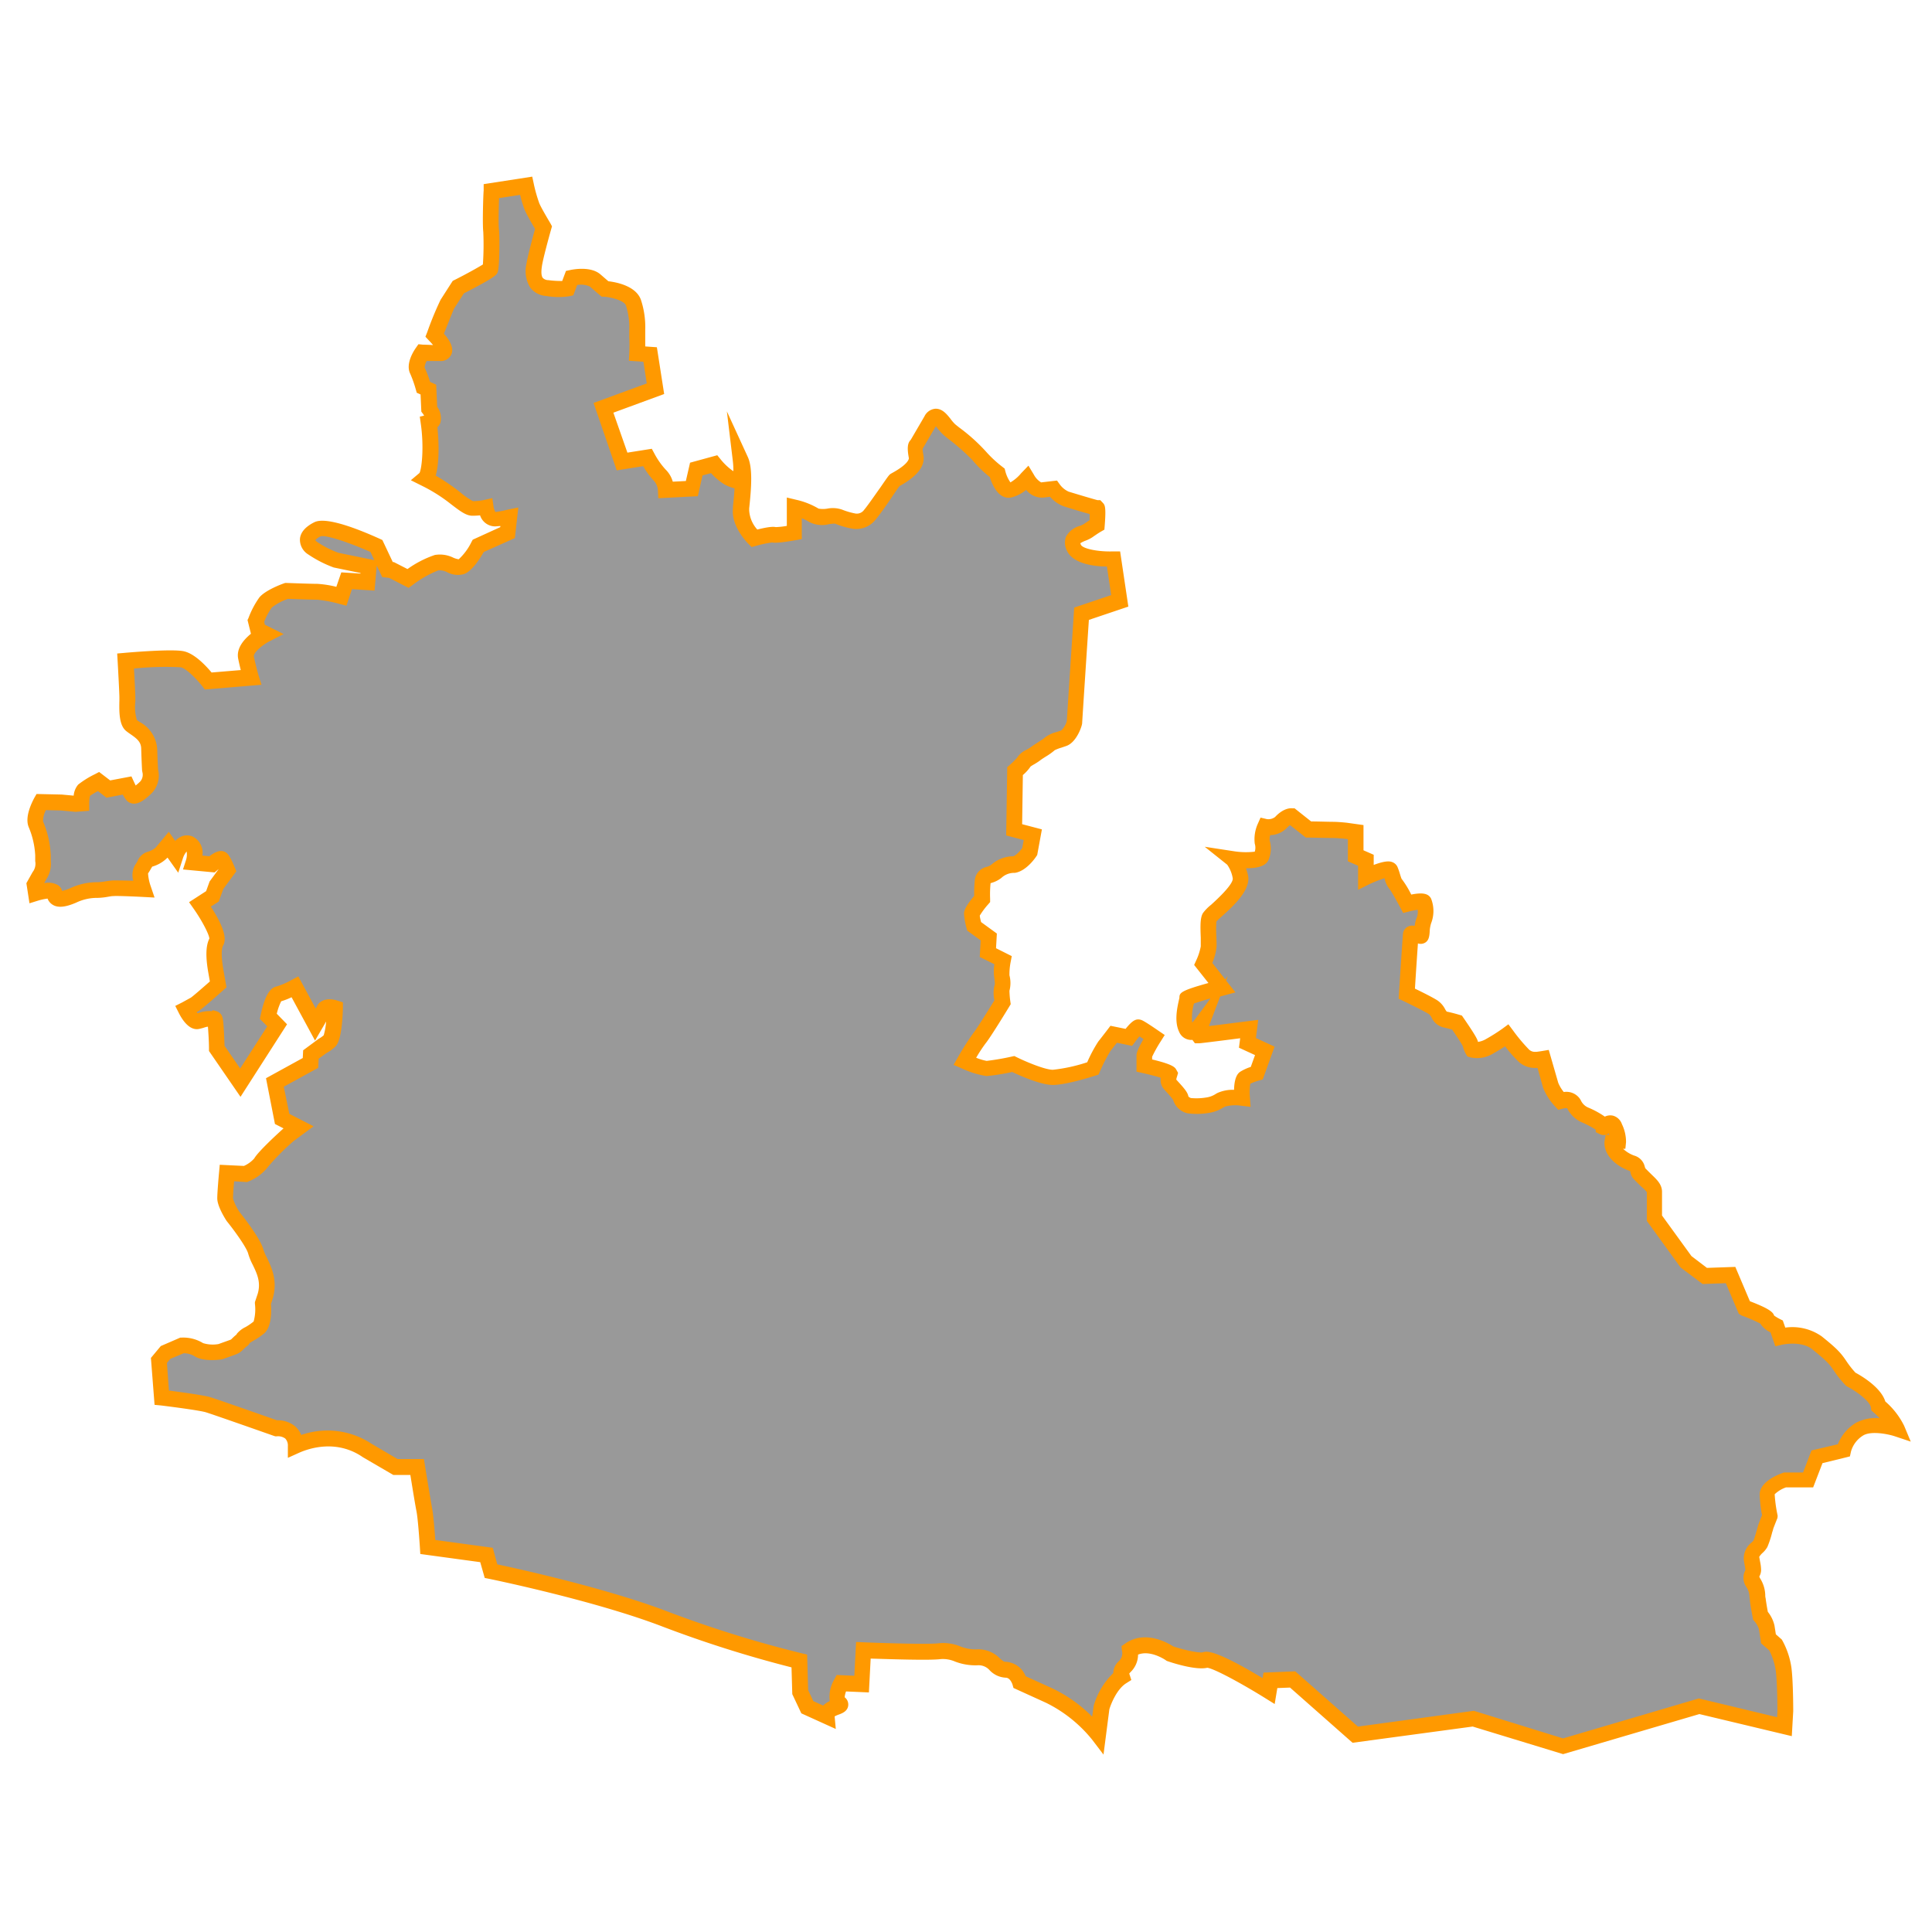 <svg id="Layer_1" data-name="Layer 1" xmlns="http://www.w3.org/2000/svg" viewBox="0 0 350 350"><defs><style>.cls-1{fill:#999;}.cls-2{fill:#f90;}</style></defs><title>M</title><path class="cls-1" d="M340.37,254.68c-.32-2.42-5-4.83-5-4.83a17.44,17.44,0,0,1-1.93-2.42c-1-1.45-1.61-2.09-4.19-4.19s-6.68-1.13-6.68-1.13l-.64-1.85s-1.77-.89-1.77-1.37-4.11-2-4.11-2l-2.5-5.88-4.67.16-3.38-2.58-5.72-7.89v-4.75c0-.89-.89-1.53-2-2.66s-.81-.81-1.13-1.77-1.21-.56-3-1.93-1.53-2.74-1.53-2.74l1.13-.08a6.23,6.23,0,0,0-.64-2.58c-.72-1.77-2.09.32-2.09-.16s-2-1.53-3.3-2.09a4.38,4.38,0,0,1-2.17-2.17c-.56-.89-2.25-.4-2.25-.4a10.24,10.24,0,0,1-1.85-2.82l-1.37-4.75s-1,.16-1.29.16a3,3,0,0,1-2.17-.72,35.07,35.07,0,0,1-3.14-3.7,33.81,33.81,0,0,1-3.06,1.93,4.26,4.26,0,0,1-3.14.64,3.85,3.85,0,0,1-.4-1,36.74,36.74,0,0,0-2.42-3.87s-1-.32-2.17-.56-1.13-1.53-2.09-2.17-4.83-2.5-4.83-2.5.64-10.07.72-10.71,1.61.4,1.85.32.08-1.85.56-2.9a4.83,4.83,0,0,0,0-3.22c-.24-.48-3.06.24-3.06.24a36.43,36.43,0,0,0-2.09-3.54,13.49,13.49,0,0,1-1-2.5c-.32-.72-4.43,1.21-4.43,1.21v-3.06l-1.85-.81v-4.27l-1.69-.24s-1.45-.16-2.42-.16-4.43-.08-4.43-.08L234,147.82s-.81-.08-1.93,1.13a3.35,3.35,0,0,1-3,.77,5.74,5.74,0,0,0-.48,2.78,3.82,3.82,0,0,1-.08,2.5c-.32,1.29-5.32.56-5.32.56s.81.64,1.45,3.14-5.07,6.6-5.56,7.41-.08,4.27-.16,5.4a12.26,12.26,0,0,1-1,3.06l3.38,4.27s-6.28,1.69-6.28,2-1.13,3.54-.24,5.4,2.74-.64,2.74-.64-.72,1.93-.4,1.93,9.1-1.13,9.1-1.13l-.32,2.5,3.14,1.45-1.45,4a9.81,9.81,0,0,0-2.17.89c-.72.48-.48,3.62-.48,3.62s-2.58-.32-3.78.32a6.11,6.11,0,0,1-2.5,1,11.58,11.58,0,0,1-3.3.08c-.72-.16-1.53-.89-1.53-1.37s-1.61-2.09-2-2.58-.17-1.29,0-1.77-4.59-1.53-4.59-1.53v-1.77a18.44,18.44,0,0,1,1.77-3.38s-2.5-1.69-2.82-1.77-1.77,1.85-1.77,1.85l-2.74-.56s-1,1.37-1.69,2.17a33.41,33.41,0,0,0-2.09,4s-5,1.61-7.25,1.61-7.17-2.42-7.17-2.42-3.87.8-4.83.8a18.69,18.69,0,0,1-3.95-1.29,48.83,48.83,0,0,1,2.66-4.19c.81-1,4.19-6.52,4.19-6.52s-.32-2.42-.08-2.66,0-1.77-.08-2.5a13.38,13.38,0,0,1,.24-2.5l-2.74-1.37.16-2.82-2.66-1.93a13.28,13.28,0,0,1-.4-2.17c0-.64,1.85-2.74,1.85-2.74a22.23,22.23,0,0,1,.08-3.06c.16-1.61,1.29-1,2.5-2a4.66,4.66,0,0,1,3.14-1.21c1.45-.16,2.9-2.34,2.9-2.34l.56-3.06-3.38-.89.16-10.63a11.14,11.14,0,0,0,1.61-1.69c.16-.4,1.45-1,2.09-1.45s2.17-1.37,2.58-1.77a9.21,9.21,0,0,1,2.58-1c1.13-.4,1.93-2.58,1.93-2.82s1.29-19.73,1.29-19.73l6.93-2.34-1.13-7.57s-6.12.24-7.17-2,1.53-2.42,2.58-3.14,1.61-1,1.61-1,.24-3.06,0-3.06-4.27-1.21-5.56-1.61a5.6,5.6,0,0,1-2.34-1.85l-2.09.24c-1.37.16-2.66-2.09-2.66-2.09s-1.77,1.85-3.22,2.09-2.34-3.14-2.34-3.14a23.77,23.77,0,0,1-3.22-3.06c-.81-1.13-4-3.62-5.31-4.67s-2.34-3.7-3.46-1.77l-2.63,4.51s-.43-.08,0,2.09S162.24,86.86,162,87s-3.22,4.75-4.51,6.28a3,3,0,0,1-2.9,1.13,14.73,14.73,0,0,1-2.74-.81c-1-.48-3.38.48-4.51-.32a12.87,12.87,0,0,0-3.46-1.37v4.51a20.72,20.72,0,0,1-3.7.4,16.53,16.53,0,0,0-3.54.64s-2.66-2.66-2.39-5.23.78-7-.11-8.94a17.53,17.53,0,0,1,0,3.87,5.75,5.75,0,0,1-2.17-.72A12.88,12.88,0,0,1,129.38,84l-3.22.89-.81,3.54-4.67.24a4.34,4.34,0,0,0-1.13-2.66,15.85,15.85,0,0,1-2.25-3.22l-4.59.72-3.38-9.66,9.42-3.46-1-6.2-2.34-.16a29.32,29.32,0,0,0,0-3.06c-.08-2,.08-4-.72-6.2s-5.15-2.5-5.15-2.5-.48-.4-1.77-1.53-4.27-.48-4.27-.48l-.72,1.93a12.37,12.37,0,0,1-3.7-.08c-2.66-.32-2.58-2.58-2.34-4.19s1.69-6.76,1.69-6.76-1.61-2.66-2.09-3.78a29.47,29.47,0,0,1-1-3.78L89,34.6s-.24,5.88-.08,7.25a44.9,44.9,0,0,1-.16,6.84c-.16.4-5.8,3.3-5.8,3.3l-2,3.14c-.16.24-2.26,5.56-2.26,5.56s3.22,3.22.89,3.22-3.14-.08-3.14-.08S75,65.92,75.59,67a23.37,23.37,0,0,1,1.13,3.06l.89.4.16,3.54s1.61,2.09-.08,2.5c.64,4.51.24,9.42-.64,10.15,4.27,2,7.17,5.4,8.54,5.4A11.91,11.91,0,0,0,88,91.85s.32,2.25,1.69,2.17a21.15,21.15,0,0,0,2.58-.32l-.32,2.82-5.31,2.42s-1.77,3.3-3.06,3.79S80.82,101.6,79,102s-5.15,2.82-5.15,2.82l-3-1.53-.72-.08-2-4.27s-8.7-4-10.63-3.06-2.5,2.25-.89,3.46a20.1,20.1,0,0,0,4.27,2.17l5.88,1.21-.24,2.74-3.78-.24-1,2.82a26.55,26.55,0,0,0-4.35-.81c-1.29,0-5.56-.16-5.56-.16s-2.9,1-3.78,2.09a15.2,15.2,0,0,0-1.77,3.38l.4,1.61,1.45.72s-4.11,2.09-3.62,4.35.89,3.54.89,3.54l-7.73.64S35,119.88,33,119.47s-10.23.32-10.23.32.32,5.64.32,6.68-.24,4.19.72,5,3.14,1.69,3.22,4.27.16,3.87.16,3.87a3.26,3.26,0,0,1-.81,3.14c-1.37,1.29-2,1.53-2.34,1.37a7.18,7.18,0,0,1-1-1.77l-3.38.64-1.77-1.37a19.29,19.29,0,0,0-2.66,1.61c-.48.48-.48,2.34-.48,2.34l-1,.08-2.58-.24-3.62-.08s-1.53,2.66-1,4A16.14,16.14,0,0,1,7.78,155c0,2,.24,2-.64,3.62l-.89,1.61.24,1.61s3.38-1,3.38.08,1.13,1.29,3.38.32a10.15,10.15,0,0,1,4.43-1c.81,0,1.77-.24,2.82-.32s5.48.16,5.48.16-1-2.82-.4-3.54.89-1.77,1.45-1.85a4.87,4.87,0,0,0,2.17-1.21l1.21-1.45L31.78,155s.89-2.74,2.5-2.09.72,3.38.72,3.38l3.38.32s1.45-1.21,1.77-1a9.74,9.74,0,0,1,1,2l-2,2.74-.72,2-2.25,1.45s3.78,5.4,3,6.76-.24,4.59-.08,5.48.4,2.25.4,2.25-3.7,3.3-4.27,3.62-1.61.89-1.61.89,1.21,2.42,2.17,2.17a6.15,6.15,0,0,1,2.5-.4c.64.16.48-.32.64.16s.32,5.15.32,5.15l4.27,6.2,6.68-10.39-1.61-1.61s.81-3.87,1.77-4a15.51,15.51,0,0,0,3.06-1.29l3.7,6.85s1.13-1.93,1.53-2.74,2-.32,2-.32-.16,5.23-1,6a5.67,5.67,0,0,1-1.37,1l-2,1.53-.08,1.53-6.44,3.54,1.29,6.6,3,1.53-1.85,1.37s-4.27,3.87-4.91,5a7.49,7.49,0,0,1-2.82,2.09l-3.38-.16s-.32,3.54-.32,4.59,1.45,3.3,1.45,3.3,3.62,4.51,4.11,6.36,2.82,4.35,1.69,8.05l-.4,1.21s.32,3.54-.72,4.43-2.5,1.45-2.82,1.93,0,.08-.64.64-.64.72-1.29,1-2.25.81-2.25.81-2.82.4-3.95-.4a5.59,5.59,0,0,0-3-.72L30,245l-1.21,1.45.48,6.76s7,.89,8.37,1.29S50,258.79,50,258.79a3.08,3.08,0,0,1,3.54,3.14,13.24,13.24,0,0,1,13,.89l5.07,3h3.95s1,6.12,1.29,7.73.64,6.76.64,6.76l10.63,1.45.81,2.9s19,3.87,31.57,8.7a207.57,207.57,0,0,0,24.32,7.57l.16,5.64,1.29,2.74,3.54,1.61c-.16-1.77,3.38-1.61,2.25-2.42s.32-3.54.32-3.54l3.7.16.32-6.12s11.44.48,13.85.16,3.87,1.29,6.76,1.13,3.22,2.25,5.15,2.25,2.58,2.26,2.58,2.26l5.31,2.42a26.09,26.09,0,0,1,8.86,7.09l.64-4.83s1.13-4,3.7-5.64c-.64-2.09,1.77-1.45,1.45-4.83,3.22-2.25,7.25.64,7.25.64s4.83,1.61,6.44,1.13,11.44,5.64,11.44,5.64l.32-1.93,4-.16,11.27,10,21.42-2.9,16.27,5,24.64-7.25,15.46,3.7.16-2.74s0-5.31-.32-7.73a13.06,13.06,0,0,0-1.45-4.35l-1.29-1.13s-.16-1.13-.32-2.09a5.52,5.52,0,0,0-1.13-2.09s-.32-1.61-.48-2.9a5.81,5.81,0,0,0-.81-3.06c-.81-1.45,0-1.61,0-2.25a18.52,18.52,0,0,0-.32-2.26c-.16-1.13,1.29-1.93,1.61-2.58s.81-2.58,1-3.06.81-2.09.81-2.09a26,26,0,0,1-.48-3.87c0-1.45,3.22-2.58,3.22-2.58h4.19l1.61-4.19,4.83-1.13a6.39,6.39,0,0,1,2.9-3.87c2.42-1.45,6.76,0,6.76,0A13,13,0,0,0,340.37,254.68Z"/><path class="cls-2" d="M199.91,317.86l-2.08-2.73a24.85,24.85,0,0,0-8.32-6.65l-5.91-2.69-.18-.63s-.39-1.23-1.21-1.23a4.28,4.28,0,0,1-2.91-1.33,2.65,2.65,0,0,0-2.16-.92A10.25,10.25,0,0,1,173,301a5.53,5.53,0,0,0-2.57-.44c-2,.27-9.47,0-12.7-.09l-.32,6.13-4.14-.18a3.63,3.63,0,0,0-.25,1.06,1.65,1.65,0,0,1,.64,1.52c-.13,1-1.06,1.37-1.68,1.6a5.2,5.2,0,0,0-.78.34l.21,2.28-6.24-2.83-1.64-3.48-.14-4.85A213.37,213.37,0,0,1,120,294.66c-12.31-4.73-31.15-8.59-31.34-8.63l-.85-.17L87,283l-10.86-1.48-.07-1.16c-.09-1.41-.37-5.33-.62-6.57s-.81-4.72-1.11-6.59H71.25L65.76,264C61,260.7,56,262.36,54.1,263.22l-1.95.88,0-2.14a1.81,1.81,0,0,0-.48-1.36,2.23,2.23,0,0,0-1.5-.4l-.31,0-.31-.1c-3.78-1.33-11.19-3.93-12.25-4.25s-5.49-.91-8.15-1.24L28,254.5,27.34,246l1.79-2.15,3.53-1.53h.26a6.86,6.86,0,0,1,3.87,1,6,6,0,0,0,2.79.17l2.09-.75a.71.71,0,0,0,.36-.25c.13-.12.28-.27.49-.46l.35-.29,0-.07a4.66,4.66,0,0,1,1.63-1.27,10.56,10.56,0,0,0,1.45-1,8.25,8.25,0,0,0,.23-3.22l0-.29.5-1.49c.64-2.12-.15-3.73-.91-5.3a10.8,10.8,0,0,1-.81-2c-.28-1.08-2.41-4.06-3.84-5.83l-.09-.12c-.5-.78-1.67-2.75-1.67-4.07,0-1.08.29-4.35.33-4.72l.12-1.35,4.38.21a5.46,5.46,0,0,0,1.87-1.36c.7-1.23,4.15-4.4,5.19-5.34l.12-.1-1.56-.8-1.62-8.29,6.66-3.66.07-1.4,2.84-2.1h0a4.69,4.69,0,0,0,.88-.62,11.7,11.7,0,0,0,.44-2.5c-.37.66-.71,1.24-.74,1.28l-1.27,2.18-4.25-7.85a12.41,12.41,0,0,1-1.88.73,10.62,10.62,0,0,0-.8,2.26L52,185.56,43.57,198.7l-5.71-8.3V190c0-1.39-.12-3-.19-4-.27,0-.65.15-.93.23l-.58.15c-1.81.45-3.15-1.63-3.79-2.92l-.62-1.23L33,181.6s1-.55,1.58-.87c.31-.2,1.92-1.59,3.44-2.93l-.26-1.47c-.54-3-.48-5,.17-6.3-.05-.78-1.36-3.29-2.83-5.38l-.85-1.21,3.09-2,.63-1.75,1.65-2.25h0l-.29.23-.45.38-5.73-.54.54-1.68a3.26,3.26,0,0,0,.12-1.57,3.45,3.45,0,0,0-.65,1.15l-.87,2.69-1.94-2.74,0,0A6.31,6.31,0,0,1,27.57,157c-.07.12-.17.28-.24.4a9.49,9.49,0,0,1-.51.83,8.87,8.87,0,0,0,.5,2.37l.68,2-2.1-.11c-1.68-.09-4.59-.21-5.29-.16-.43,0-.84.1-1.23.16a11.46,11.46,0,0,1-1.69.17,8.73,8.73,0,0,0-3.87.85c-2,.87-3.41,1-4.36.34a2.16,2.16,0,0,1-.84-1.06,10.07,10.07,0,0,0-1.7.36l-1.58.49L4.78,160l1.12-2A2.47,2.47,0,0,0,6.38,156c0-.29,0-.63,0-1.06a15.16,15.16,0,0,0-1.18-5.1c-.77-1.87.61-4.51,1-5.27l.42-.73,4.56.1,2.17.2a3.52,3.52,0,0,1,.81-2,16.38,16.38,0,0,1,3-1.87l.8-.42,2,1.53,3.85-.73.46,1c.1.21.21.44.31.65.2-.16.47-.38.8-.7a1.84,1.84,0,0,0,.42-1.7l-.06-.32s-.08-1.3-.16-3.91c0-1.26-.79-1.87-1.93-2.66-.29-.2-.56-.39-.78-.57-1.25-1-1.3-3.23-1.24-5.56,0-.2,0-.38,0-.52,0-.83-.23-5-.32-6.6l-.08-1.37,1.37-.12c.86-.08,8.48-.73,10.63-.3,2,.39,4.1,2.67,5.1,3.86l5.29-.44c-.14-.54-.29-1.2-.46-2-.41-1.91,1-3.51,2.3-4.58l-.62-2.49L45,112a16,16,0,0,1,2-3.79c1.08-1.27,3.84-2.32,4.39-2.51l.26-.09H52s4.26.16,5.5.16a18.75,18.75,0,0,1,3.43.54l.9-2.62,3.48.22v-.1l-4.84-1a21.33,21.33,0,0,1-4.63-2.37,3.13,3.13,0,0,1-1.5-2.83c.07-.83.59-2,2.6-3,2.21-1.11,8.38,1.43,11.86,3l.47.22,1.89,4,.2,0,2.46,1.26a18.89,18.89,0,0,1,4.95-2.55,5.47,5.47,0,0,1,3.33.48,3.82,3.82,0,0,0,1,.3,10.57,10.57,0,0,0,2.31-3.13l.23-.42,5-2.28,0-.2-.88.07a2.88,2.88,0,0,1-2.79-2,14,14,0,0,1-1.4.07c-1.13,0-2.21-.83-3.85-2.08A29.18,29.18,0,0,0,76.43,88l-2-1L76,85.68c.42-.82.83-4.76.23-8.92l-.18-1.28.78-.18a2.86,2.86,0,0,0-.23-.37l-.27-.35-.14-3.12-.69-.31-.18-.62a21.5,21.5,0,0,0-1-2.82c-.87-1.74.54-4,1-4.66l.48-.69.83.08s.51,0,1.82.07a10,10,0,0,0-.71-.79L77.07,61l.34-.86a58.6,58.6,0,0,1,2.4-5.82l2-3.12.21-.32.34-.17c2-1,4.25-2.25,5.12-2.8A51.36,51.36,0,0,0,87.55,42c-.17-1.44,0-6.86.07-7.47l0-1.17L96.42,32l.28,1.31a27,27,0,0,0,1,3.52c.36.85,1.57,2.89,2,3.61L100,41l-.17.59c-.4,1.41-1.47,5.34-1.65,6.59-.06.41-.25,1.64.15,2.16a1.37,1.37,0,0,0,1,.41,17.5,17.5,0,0,0,2.52.15l.68-1.82.76-.16c.61-.13,3.76-.72,5.5.8l1.42,1.23c1.45.17,5,.84,5.9,3.37a15.71,15.71,0,0,1,.78,5.46c0,.39,0,.79,0,1.18,0,.71,0,1.32,0,1.8l2.11.15,1.32,8.47-9.2,3.38L113.66,82l4.42-.7.48.89a13.89,13.89,0,0,0,2,2.85,5,5,0,0,1,1.32,2.22l2.37-.12.76-3.32,4.93-1.35.58.71a11,11,0,0,0,2.18,2.08l.16.09a14.76,14.76,0,0,0-.1-1.83l-1.08-9,3.78,8.24c.93,2,.66,5.59.26,9.36l0,.31a5.63,5.63,0,0,0,1.47,3.5c2.35-.58,3-.51,3.35-.44a14.06,14.06,0,0,0,2-.22V90.13l1.75.42a13.78,13.78,0,0,1,4,1.59,4.68,4.68,0,0,0,1.6,0,5.15,5.15,0,0,1,2.68.19,12.94,12.94,0,0,0,2.41.7,1.6,1.6,0,0,0,1.55-.65c.69-.82,2-2.73,3-4.13,1.43-2.08,1.53-2.21,1.84-2.42l.28-.16c3.11-1.7,3-2.66,3-2.67-.34-1.83-.25-2.73.34-3.32h0l2.48-4.25a2.45,2.45,0,0,1,1.92-1.38c1.26-.08,2.08.92,2.8,1.82a7.06,7.06,0,0,0,.86,1l.67.54a32.58,32.58,0,0,1,4.91,4.41,21.26,21.26,0,0,0,3,2.78l.37.29.12.45a6.19,6.19,0,0,0,.93,2.05A7.4,7.4,0,0,0,185,85.72l1.31-1.36L187.3,86a3.56,3.56,0,0,0,1.31,1.39l2.06-.24.82-.09.48.67a4.07,4.07,0,0,0,1.61,1.33c1.49.46,4.61,1.39,5.26,1.55h.49l.45.47c.37.4.62.67.35,4.12l-.06.75-.65.37s-.54.31-1.51,1a6.44,6.44,0,0,1-1.26.63,5.05,5.05,0,0,0-.94.46,1.39,1.39,0,0,0,.11.29c.33.71,3.16,1.29,5.83,1.19l1.27,0,1.49,10-7.15,2.41c-.39,5.83-1.2,18.24-1.22,18.73s-1,3.46-2.87,4.11l-.91.31a7.54,7.54,0,0,0-1.18.45,11.43,11.43,0,0,1-1.67,1.19c-.39.25-.77.49-1,.68a11,11,0,0,1-1,.65c-.21.12-.55.32-.71.44a7.7,7.7,0,0,1-1.4,1.55l-.13,8.9,3.58.94-.85,4.64-.16.24c-.3.46-1.92,2.73-3.92,3a3.35,3.35,0,0,0-2.41.91,5.12,5.12,0,0,1-1.72.88l-.24.08V160a21,21,0,0,0-.08,2.84l0,.58-.38.44a14,14,0,0,0-1.49,2c0,.27.12.73.23,1.18l2.86,2.08-.15,2.66,2.85,1.43-.19,1a11.94,11.94,0,0,0-.23,2.09l0,.38a5.54,5.54,0,0,1,0,2.81,16.79,16.79,0,0,0,.16,1.93l.07.5-.26.43c-.35.58-3.46,5.68-4.31,6.69a28.46,28.46,0,0,0-1.69,2.58,10,10,0,0,0,1.9.57,44.89,44.89,0,0,0,4.54-.78l.48-.1.44.22c1.79.88,5.14,2.27,6.54,2.27a30,30,0,0,0,6.22-1.36,25.71,25.71,0,0,1,2-3.75c.64-.8,1.67-2.15,1.67-2.15l.54-.71,2.74.56c1.2-1.49,1.86-1.87,2.69-1.66.24.06.57.14,3.27,2l1.13.77-.73,1.16a24.6,24.6,0,0,0-1.55,2.78v.49c3.85.92,4.15,1.45,4.39,1.88l.31.55-.19.67a2.78,2.78,0,0,0-.14.55l.3.33c1.18,1.29,1.78,2,1.9,2.73a1.17,1.17,0,0,0,.45.28,10.64,10.64,0,0,0,2.78-.1,4.17,4.17,0,0,0,1.78-.68l.26-.14a6.77,6.77,0,0,1,3-.57c.06-2.57.86-3.1,1.16-3.3a8.58,8.58,0,0,1,1.87-.85l.77-2.14-2.91-1.34.22-1.71c-7.09.91-7.35.91-7.46.91h-.74l-.46-.62a2.17,2.17,0,0,1-.47,0,2.38,2.38,0,0,1-1.94-1.48c-.93-1.95-.28-4.59,0-5.86l.06-.26c0-.93.2-1.29,5.26-2.7l-2.59-3.27.36-.79a10.49,10.49,0,0,0,.84-2.57c0-.3,0-.94,0-1.56-.09-2.22-.11-3.63.39-4.47a8.09,8.09,0,0,1,1.48-1.51c3.46-3.13,4-4.34,3.92-4.81a6,6,0,0,0-1-2.45l-4.07-3.25,5.22.8a14,14,0,0,0,3.84.09,2.4,2.4,0,0,0,0-1.45,6.83,6.83,0,0,1,.57-3.64l.48-1.08,1.15.27h0A2,2,0,0,0,231,148c1.49-1.6,2.76-1.61,3.11-1.57l.41,0,3,2.38c1,0,3.18.07,3.92.07,1,0,2.51.16,2.57.17l3,.42v4.57l1.85.81v1.84c2.36-.89,3.06-.62,3.36-.51a1.66,1.66,0,0,1,.95.88,11.9,11.9,0,0,1,.43,1.23c.08.27.22.7.3.9a17.22,17.22,0,0,1,1.76,2.87c2.09-.42,3.13-.19,3.6.75a6.13,6.13,0,0,1,0,4.45,5.7,5.7,0,0,0-.26,1.56c-.06.79-.14,1.76-1.13,2.09a1.6,1.6,0,0,1-1,0c-.14,2-.37,5.46-.54,8.19,1.24.6,3.39,1.67,4.14,2.18a4.33,4.33,0,0,1,1.32,1.53,2.65,2.65,0,0,0,.3.45c1.16.24,2.23.57,2.28.58l.47.14.28.41c2.31,3.35,2.57,4,2.63,4.36a4,4,0,0,0,1.46-.52,33.05,33.05,0,0,0,2.92-1.84l1.13-.83.84,1.12a31.63,31.63,0,0,0,2.91,3.47,1.55,1.55,0,0,0,1.16.4h.1c.13,0,.62-.07,1.06-.14l1.24-.21.35,1.21,1.37,4.75a6.67,6.67,0,0,0,1,1.67,3,3,0,0,1,2.89,1.18l.2.32a2.57,2.57,0,0,0,1.35,1.32,16,16,0,0,1,3,1.64,2.21,2.21,0,0,1,1.54-.16,2.39,2.39,0,0,1,1.56,1.53,7.32,7.32,0,0,1,.74,3.26l-.12,1.19-.41,0a4.12,4.12,0,0,0,.39.34,5.79,5.79,0,0,0,1.6.89,2.71,2.71,0,0,1,1.85,1.72c.08.25.13.43.17.57v0l.61.62.58.57c.95.91,1.85,1.77,1.85,3.09v4.29l5.33,7.35,2.81,2.14,5.14-.18,2.64,6.22c3.34,1.28,4.19,1.94,4.39,2.6a8.29,8.29,0,0,0,1.05.63l.52.26.45,1.29a9.24,9.24,0,0,1,6.62,1.6c2.57,2.08,3.36,2.83,4.47,4.5a16.84,16.84,0,0,0,1.62,2.06c1.15.62,4.63,2.68,5.41,5.22a14,14,0,0,1,3.41,4.4l1.2,2.87-3-1c-1-.32-4.08-1-5.59-.13a5,5,0,0,0-2.24,2.94l-.19.87-.87.22-4.1,1-1.69,4.39h-4.91a5.64,5.64,0,0,0-2.06,1.25,24.85,24.85,0,0,0,.46,3.5l.08.41L322,275s-.62,1.55-.78,2c0,.13-.11.38-.19.67a17.51,17.51,0,0,1-.85,2.57,4.28,4.28,0,0,1-.86,1.07,3.24,3.24,0,0,0-.62.73c.06.35.12.67.17.94a7.64,7.64,0,0,1,.17,1.45,2.44,2.44,0,0,1-.33,1.18l0,0a2.09,2.09,0,0,0,.17.36,6,6,0,0,1,.91,2.91c0,.19,0,.41.07.66.11.88.3,1.94.4,2.46a6.17,6.17,0,0,1,1.2,2.47c.09.56.19,1.18.25,1.6l1.07.94.12.2a14.47,14.47,0,0,1,1.63,4.88c.33,2.48.33,7.7.33,7.92l-.26,4.51-16.74-4-24.69,7.26-16.38-5-21.76,2.94-11.33-10-2.3.09-.48,2.89-1.8-1.12c-4.08-2.54-9.17-5.31-10.41-5.45-2,.47-6-.78-7.16-1.18l-.2-.07-.18-.13s-2.72-1.9-5-1a4.4,4.4,0,0,1-1.36,3.16l-.23.26s0,.08.05.18l.32,1-.92.58c-1.68,1.05-2.75,3.68-3.06,4.73ZM267,309.93l16.16,5,24.6-7.24,14.18,3.4.06-1h0s0-5.17-.31-7.46a11.8,11.8,0,0,0-1.17-3.64l-1.49-1.3-.07-.52s-.16-1.11-.32-2.06a4.12,4.12,0,0,0-.81-1.41l-.24-.28-.07-.36c0-.07-.33-1.68-.5-3,0-.3-.06-.55-.08-.78a3.33,3.33,0,0,0-.56-1.77,2.89,2.89,0,0,1-.18-3.07h0a6.7,6.7,0,0,0-.12-.81c-.06-.3-.12-.66-.18-1.11a3.67,3.67,0,0,1,1.42-3.08,4.72,4.72,0,0,0,.35-.37c.14-.29.47-1.47.63-2,.1-.35.18-.65.23-.8.12-.37.47-1.26.68-1.79a24.44,24.44,0,0,1-.43-3.72c0-2.28,3.19-3.57,4.17-3.92l.23-.08h3.46l1.53-4,4.78-1.12a7.9,7.9,0,0,1,3.27-3.88,7.55,7.55,0,0,1,4.3-.83c-.32-.34-.7-.71-1.12-1.08l-.4-.35-.07-.53c-.15-1.09-2.56-2.89-4.24-3.76l-.19-.1-.16-.16a18.94,18.94,0,0,1-2.11-2.63c-.83-1.24-1.29-1.75-3.9-3.87-2-1.61-5.43-.86-5.47-.85l-1.24.29-.88-2.53a4.3,4.3,0,0,1-1.85-1.59,29.76,29.76,0,0,0-3.37-1.45L315,238l-2.35-5.54-4.2.15-4-3-6.11-8.43v-5.21a6.23,6.23,0,0,0-1-1l-.62-.61c-.93-.93-1.15-1.15-1.35-1.93,0-.07,0-.16-.08-.28l-.24-.09a8.57,8.57,0,0,1-2.3-1.28c-2.38-1.84-2.1-3.88-2.06-4.11l.19-1.09.65,0-.09-.25a1.53,1.53,0,0,1-1.57.15l-.79-.39v-.44a16.34,16.34,0,0,0-2.47-1.31,5.31,5.31,0,0,1-2.62-2.42l-.1-.16a2.41,2.41,0,0,0-.76.07l-.84.23-.59-.64a10.87,10.87,0,0,1-2.16-3.38l-1-3.57h-.44a4.36,4.36,0,0,1-2.9-1.05,23.58,23.58,0,0,1-2.54-2.87c-.53.35-1.23.78-2.05,1.24a5.6,5.6,0,0,1-4.26.76l-.53-.17-.28-.48a5.35,5.35,0,0,1-.54-1.38c-.2-.42-1.09-1.79-1.93-3-.39-.11-1-.27-1.59-.4a3.21,3.21,0,0,1-2.13-1.77,2,2,0,0,0-.45-.61c-.64-.43-3.2-1.7-4.66-2.4l-.86-.41.06-1c.11-1.69.65-10.14.73-10.79a1.63,1.63,0,0,1,.82-1.24,1.81,1.81,0,0,1,1.29-.17,5.63,5.63,0,0,1,.42-1.59,3,3,0,0,0,.13-1.33,15.32,15.32,0,0,0-1.55.31l-1.08.28-.53-1c-.68-1.27-1.56-2.82-1.83-3.2a4.54,4.54,0,0,1-1-2l0-.11a22.15,22.15,0,0,0-2.81,1.11l-2,1v-4.36l-1.85-.81v-4l-.47-.07h0s-1.35-.15-2.22-.15-4.46-.08-4.46-.08h-.47l-2.85-2.25a3.33,3.33,0,0,0-.6.52,4.32,4.32,0,0,1-3,1.29,2.57,2.57,0,0,0-.09,1,5.11,5.11,0,0,1-.09,3.14c-.32,1.28-1.71,1.89-4.21,1.86q.18.51.34,1.15c.69,2.68-2.59,5.66-4.77,7.62-.34.3-.74.67-.92.86a18.94,18.94,0,0,0,0,2.9c0,.76.06,1.42,0,1.88a10.35,10.35,0,0,1-.75,2.74l2.35,3,.46-.62-.31.82,1.69,2.14-2.08.56-.69.19L219,185.89l7.12-.9,1.82-.23-.42,3.29,3.38,1.56-2.14,5.94-.71.2a10,10,0,0,0-1.55.58,10.34,10.34,0,0,0-.07,2.46l.13,1.73-1.72-.21a7,7,0,0,0-2.94.17l-.26.14a6.79,6.79,0,0,1-2.69,1,12.92,12.92,0,0,1-3.82.06,3.51,3.51,0,0,1-2.61-2.44,16.71,16.71,0,0,0-1.21-1.43l-.5-.56a2.58,2.58,0,0,1-.53-2c-.82-.27-2.15-.61-3.28-.86l-1.11-.25v-2.91c0-.27,0-.8,1.27-3l-.74-.48c-.25.28-.54.65-.79,1l-.54.72-2.75-.57c-.36.46-.82,1.06-1.17,1.49a30.13,30.13,0,0,0-1.91,3.72l-.26.57-.6.19c-.53.17-5.27,1.68-7.68,1.68-2.17,0-6-1.71-7.35-2.35a38.57,38.57,0,0,1-4.65.74,16.56,16.56,0,0,1-4.51-1.4l-1.46-.63.79-1.38a47.15,47.15,0,0,1,2.8-4.39c.5-.6,2.5-3.79,3.81-5.93a5.72,5.72,0,0,1,.08-2.93c0-.35-.09-1-.13-1.33l-.05-.42a8.77,8.77,0,0,1,.09-1.85l-2.65-1.32.17-3-2.44-1.77-.13-.49a13.06,13.06,0,0,1-.45-2.54c0-.33,0-1.08,1.84-3.25a23.74,23.74,0,0,1,.1-2.69,2.76,2.76,0,0,1,2.18-2.58,2.48,2.48,0,0,0,.84-.4,6,6,0,0,1,3.87-1.51c.4,0,1.2-.79,1.72-1.49l.27-1.46-3.18-.83.19-12.36.47-.42a14,14,0,0,0,1.29-1.27,4,4,0,0,1,1.75-1.48,8.29,8.29,0,0,0,.76-.47c.28-.21.73-.5,1.18-.79s1.09-.7,1.25-.85a5.6,5.6,0,0,1,2.26-1.1l.83-.28a4,4,0,0,0,1-1.67c.07-1.17.5-7.76,1.28-19.64l.06-.95,6.7-2.26-.77-5.18c-2.29,0-6.14-.49-7.23-2.84a3.14,3.14,0,0,1-.2-2.52,4,4,0,0,1,2.53-2,5,5,0,0,0,.72-.33c.43-.3.78-.53,1.05-.71,0-.39,0-.78,0-1.11-1.5-.4-3.79-1.11-4.67-1.39A6.16,6.16,0,0,1,190.23,90l-1.33.15a3.68,3.68,0,0,1-3-1.41,6.64,6.64,0,0,1-2.78,1.4c-2.23.37-3.38-2.34-3.81-3.72a21.27,21.27,0,0,1-3.14-3.06,38,38,0,0,0-4.37-3.85l-.68-.55a9.13,9.13,0,0,1-1.28-1.37l-.31-.38-2.4,4.11a8.17,8.17,0,0,0,.15,1.11c.36,2-1.1,3.85-4.34,5.64-.24.32-.75,1.07-1.21,1.74-1,1.52-2.35,3.42-3.13,4.35a4.44,4.44,0,0,1-4.33,1.59,15.32,15.32,0,0,1-3-.89A6.13,6.13,0,0,0,150,95a5.08,5.08,0,0,1-3.53-.51,5.9,5.9,0,0,0-1.22-.6v3.77l-1.17.21c-3,.53-3.86.47-4.21.4a21.18,21.18,0,0,0-2.92.62l-.79.21-.58-.58c-.32-.32-3.13-3.23-2.8-6.38l0-.32c.09-.9.22-2.12.29-3.35a7.44,7.44,0,0,1-1.9-.76,11.26,11.26,0,0,1-2.36-2l-1.54.42-.85,3.76-7.16.37-.07-1.42a2.92,2.92,0,0,0-.67-1.68,13.45,13.45,0,0,1-2-2.71l-4.79.76L107.53,73l9.64-3.54-.61-3.93-2.63-.18L114,64a29,29,0,0,0,0-2.9c0-.42,0-.83,0-1.25a13,13,0,0,0-.61-4.52c-.31-.85-2.52-1.47-3.93-1.58l-.45,0-.35-.29s-.49-.41-1.8-1.55a3.87,3.87,0,0,0-2.3-.28l-.7,1.87-.74.17a13.29,13.29,0,0,1-4.19-.05,4,4,0,0,1-2.86-1.5,5.68,5.68,0,0,1-.7-4.3c.2-1.36,1.17-4.93,1.56-6.35-.51-.87-1.48-2.53-1.87-3.43a20.4,20.4,0,0,1-.83-2.74l-3.82.59c-.08,2.22-.14,5.09,0,5.86.12,1.06.1,6.65-.25,7.54-.2.51-.35.88-6.13,3.86l-1.78,2.77c-.19.41-1,2.46-1.83,4.53,1.31,1.49,1.77,2.75,1.36,3.73a2.1,2.1,0,0,1-2.12,1.22c-1.08,0-1.84,0-2.36,0a2.77,2.77,0,0,0-.38,1.18,20,20,0,0,1,1,2.61l1.1.5.18,4a3.48,3.48,0,0,1,.58,2.89,2.16,2.16,0,0,1-.54.83c.27,2.52.38,6.39-.31,8.75a36.47,36.47,0,0,1,4.56,3.12,12.25,12.25,0,0,0,2.2,1.51,10.66,10.66,0,0,0,2-.21l1.5-.34.22,1.52a2.68,2.68,0,0,0,.34,1A20,20,0,0,0,92,92.32l1.9-.38-.63,5.54L87.63,100c-.72,1.28-2.14,3.48-3.58,4a4.08,4.08,0,0,1-3-.32,3,3,0,0,0-1.66-.35A19.62,19.62,0,0,0,74.72,106l-.7.5-3.52-1.81-1.25-.14-1-2.1-.4,4.54-4.09-.26-1,3-1.27-.33a23.78,23.78,0,0,0-4-.76c-1.12,0-4.34-.12-5.33-.15a10,10,0,0,0-2.93,1.58,12,12,0,0,0-1.37,2.57l.13.54,3.38,1.69-2.5,1.28c-1.45.74-3,2.13-2.88,2.79.46,2.15.85,3.41.85,3.42l.53,1.69-10.26.86-.47-.61c-1-1.26-2.89-3.22-3.91-3.42a56,56,0,0,0-8.46.23c.1,1.75.25,4.63.25,5.38,0,.16,0,.36,0,.59a8.3,8.3,0,0,0,.28,3.37l.51.35a6,6,0,0,1,3.17,4.91c.06,2.06.13,3.29.15,3.68a4.61,4.61,0,0,1-1.24,4.4c-1.2,1.13-2.6,2.27-3.94,1.6-.23-.12-.59-.3-1.21-1.44l-2.95.56-1.55-1.2a16.52,16.52,0,0,0-1.43.86,6.25,6.25,0,0,0-.15,1.4v1.31l-2.48.19L11,146.82l-2.68-.06a4.22,4.22,0,0,0-.52,2.05A17.72,17.72,0,0,1,9.2,155c0,.4,0,.71,0,1a5.05,5.05,0,0,1-.84,3.33L8,160a3.5,3.5,0,0,1,2.57.39,1.83,1.83,0,0,1,.69,1,7,7,0,0,0,1.47-.49,11.56,11.56,0,0,1,5-1.08,9.68,9.68,0,0,0,1.27-.14c.46-.07.94-.14,1.44-.18.65,0,2.34,0,3.71.06a3.65,3.65,0,0,1,.35-2.9,5.92,5.92,0,0,0,.41-.66,2.89,2.89,0,0,1,2-1.73,4,4,0,0,0,1.29-.72l2.38-2.86,1.17,1.65a3.32,3.32,0,0,1,1-.75,2.61,2.61,0,0,1,2.13-.05A3.25,3.25,0,0,1,36.66,155l1.28.12c1-.78,2.13-1.33,3.06-.63.2.15.63.47,1.51,2.61l.3.74-2.36,3.21-.82,2.27-1.44.92c2.22,3.42,3,5.79,2.21,7.08-.06.1-.54,1,.09,4.5.16.89.4,2.26.4,2.26l.14.78-.59.53c-1.42,1.27-3.9,3.45-4.51,3.8l-.31.17.17.19.19-.05a6,6,0,0,1,2.35-.32l.26-.17.71.2a1.58,1.58,0,0,1,1,1.11c.06.18.22.65.38,5.14l2.83,4.11,4.91-7.64-1.34-1.35.16-.75c1-4.81,2.4-5,2.93-5.14a13.38,13.38,0,0,0,2.62-1.14l1.25-.67,3.16,5.84.23-.45c.69-1.38,2.42-1.43,3.69-1l1,.31,0,1.09c-.18,5.84-1.12,6.69-1.44,7a7.67,7.67,0,0,1-1.57,1.12l-1.38,1-.09,1.66-6.23,3.42,1,4.91,4.4,2.26-3.63,2.68a43.57,43.57,0,0,0-4.58,4.6A8.36,8.36,0,0,1,45.08,214l-.31.14L42.41,214c-.1,1.15-.2,2.56-.2,3.11a9.07,9.07,0,0,0,1.19,2.47c.74.92,3.81,4.84,4.33,6.83a9,9,0,0,0,.61,1.42c.86,1.77,2,4.18,1.07,7.4l-.32,1c.1,1.42.1,4.2-1.25,5.34A13,13,0,0,1,46,242.83c-.26.15-.61.36-.75.46l-.06.1a1.63,1.63,0,0,1-.51.53,3.2,3.2,0,0,0-.28.23l-.37.35a3.34,3.34,0,0,1-1.35.88c-.65.25-2.28.82-2.28.82l-.27.07c-.79.11-3.49.4-5-.65a3.81,3.81,0,0,0-1.86-.46l-2.4,1-.63.75.36,5c2.11.28,6.32.85,7.44,1.19,1.28.38,10.4,3.59,12.13,4.2a4.91,4.91,0,0,1,3.3,1.1,4.06,4.06,0,0,1,1.1,1.56,14.46,14.46,0,0,1,12.75,1.6l4.7,2.76H76.8l.19,1.2c0,.06,1,6.11,1.28,7.67.24,1.21.47,4.15.59,5.79l10.41,1.42.82,3c3.86.82,19.93,4.35,30.94,8.58a208.16,208.16,0,0,0,24.13,7.51l1.06.25.18,6.43.94,2,1.78.81a4.18,4.18,0,0,1,1.2-.81,6.12,6.12,0,0,1,.83-3.94l.42-.79,3.2.14.32-6.12,1.4.06c3.15.13,11.72.42,13.6.17a8.13,8.13,0,0,1,3.84.56,7.61,7.61,0,0,0,3,.55,5.42,5.42,0,0,1,4.19,1.62c.54.47.75.63,1,.63a4.12,4.12,0,0,1,3.69,2.62l4.78,2.17a25.89,25.89,0,0,1,7.27,5.15l.28-2a13.42,13.42,0,0,1,3.54-5.89,3,3,0,0,1,1-2.16,1.92,1.92,0,0,0,.57-1.91l-.08-.82.68-.47c3.59-2.51,7.73-.1,8.69.52,2.3.75,4.79,1.24,5.4,1.06s2-.61,10.79,4.69l.17-1,5.75-.23L246,312.79Zm-48.19-7.83h0Zm99.86-16.47ZM45.2,243.33h0ZM289.1,204s0,0,0,.07Zm-76.59-4.76Zm-.08-.4h0Zm52.58-9.4ZM216.3,181.8a9.1,9.1,0,0,0-.33,3.44,3.82,3.82,0,0,0,.45-.49l2.88-3.88C218.05,181.23,216.92,181.57,216.3,181.8Zm-33.48-2.49Zm-2.65-.84Zm.31-.56h0ZM252,161.27h0ZM26.83,158.19ZM16.31,144.08Zm167.88-6.75h0Zm9-6.53s0,.07,0,.12S193.19,130.86,193.2,130.79ZM61.32,100.15l6.49,1.33L67.12,100c-4-1.79-8.08-3.1-9-2.85a2.57,2.57,0,0,0-1,.71,1.62,1.62,0,0,0,.35.33A18.05,18.05,0,0,0,61.32,100.15ZM195.7,98.31h0Zm-55.16-2.83h0Zm57.72-2.12a1.38,1.38,0,0,0,.45.07A2.58,2.58,0,0,1,198.27,93.36Z"/></svg>